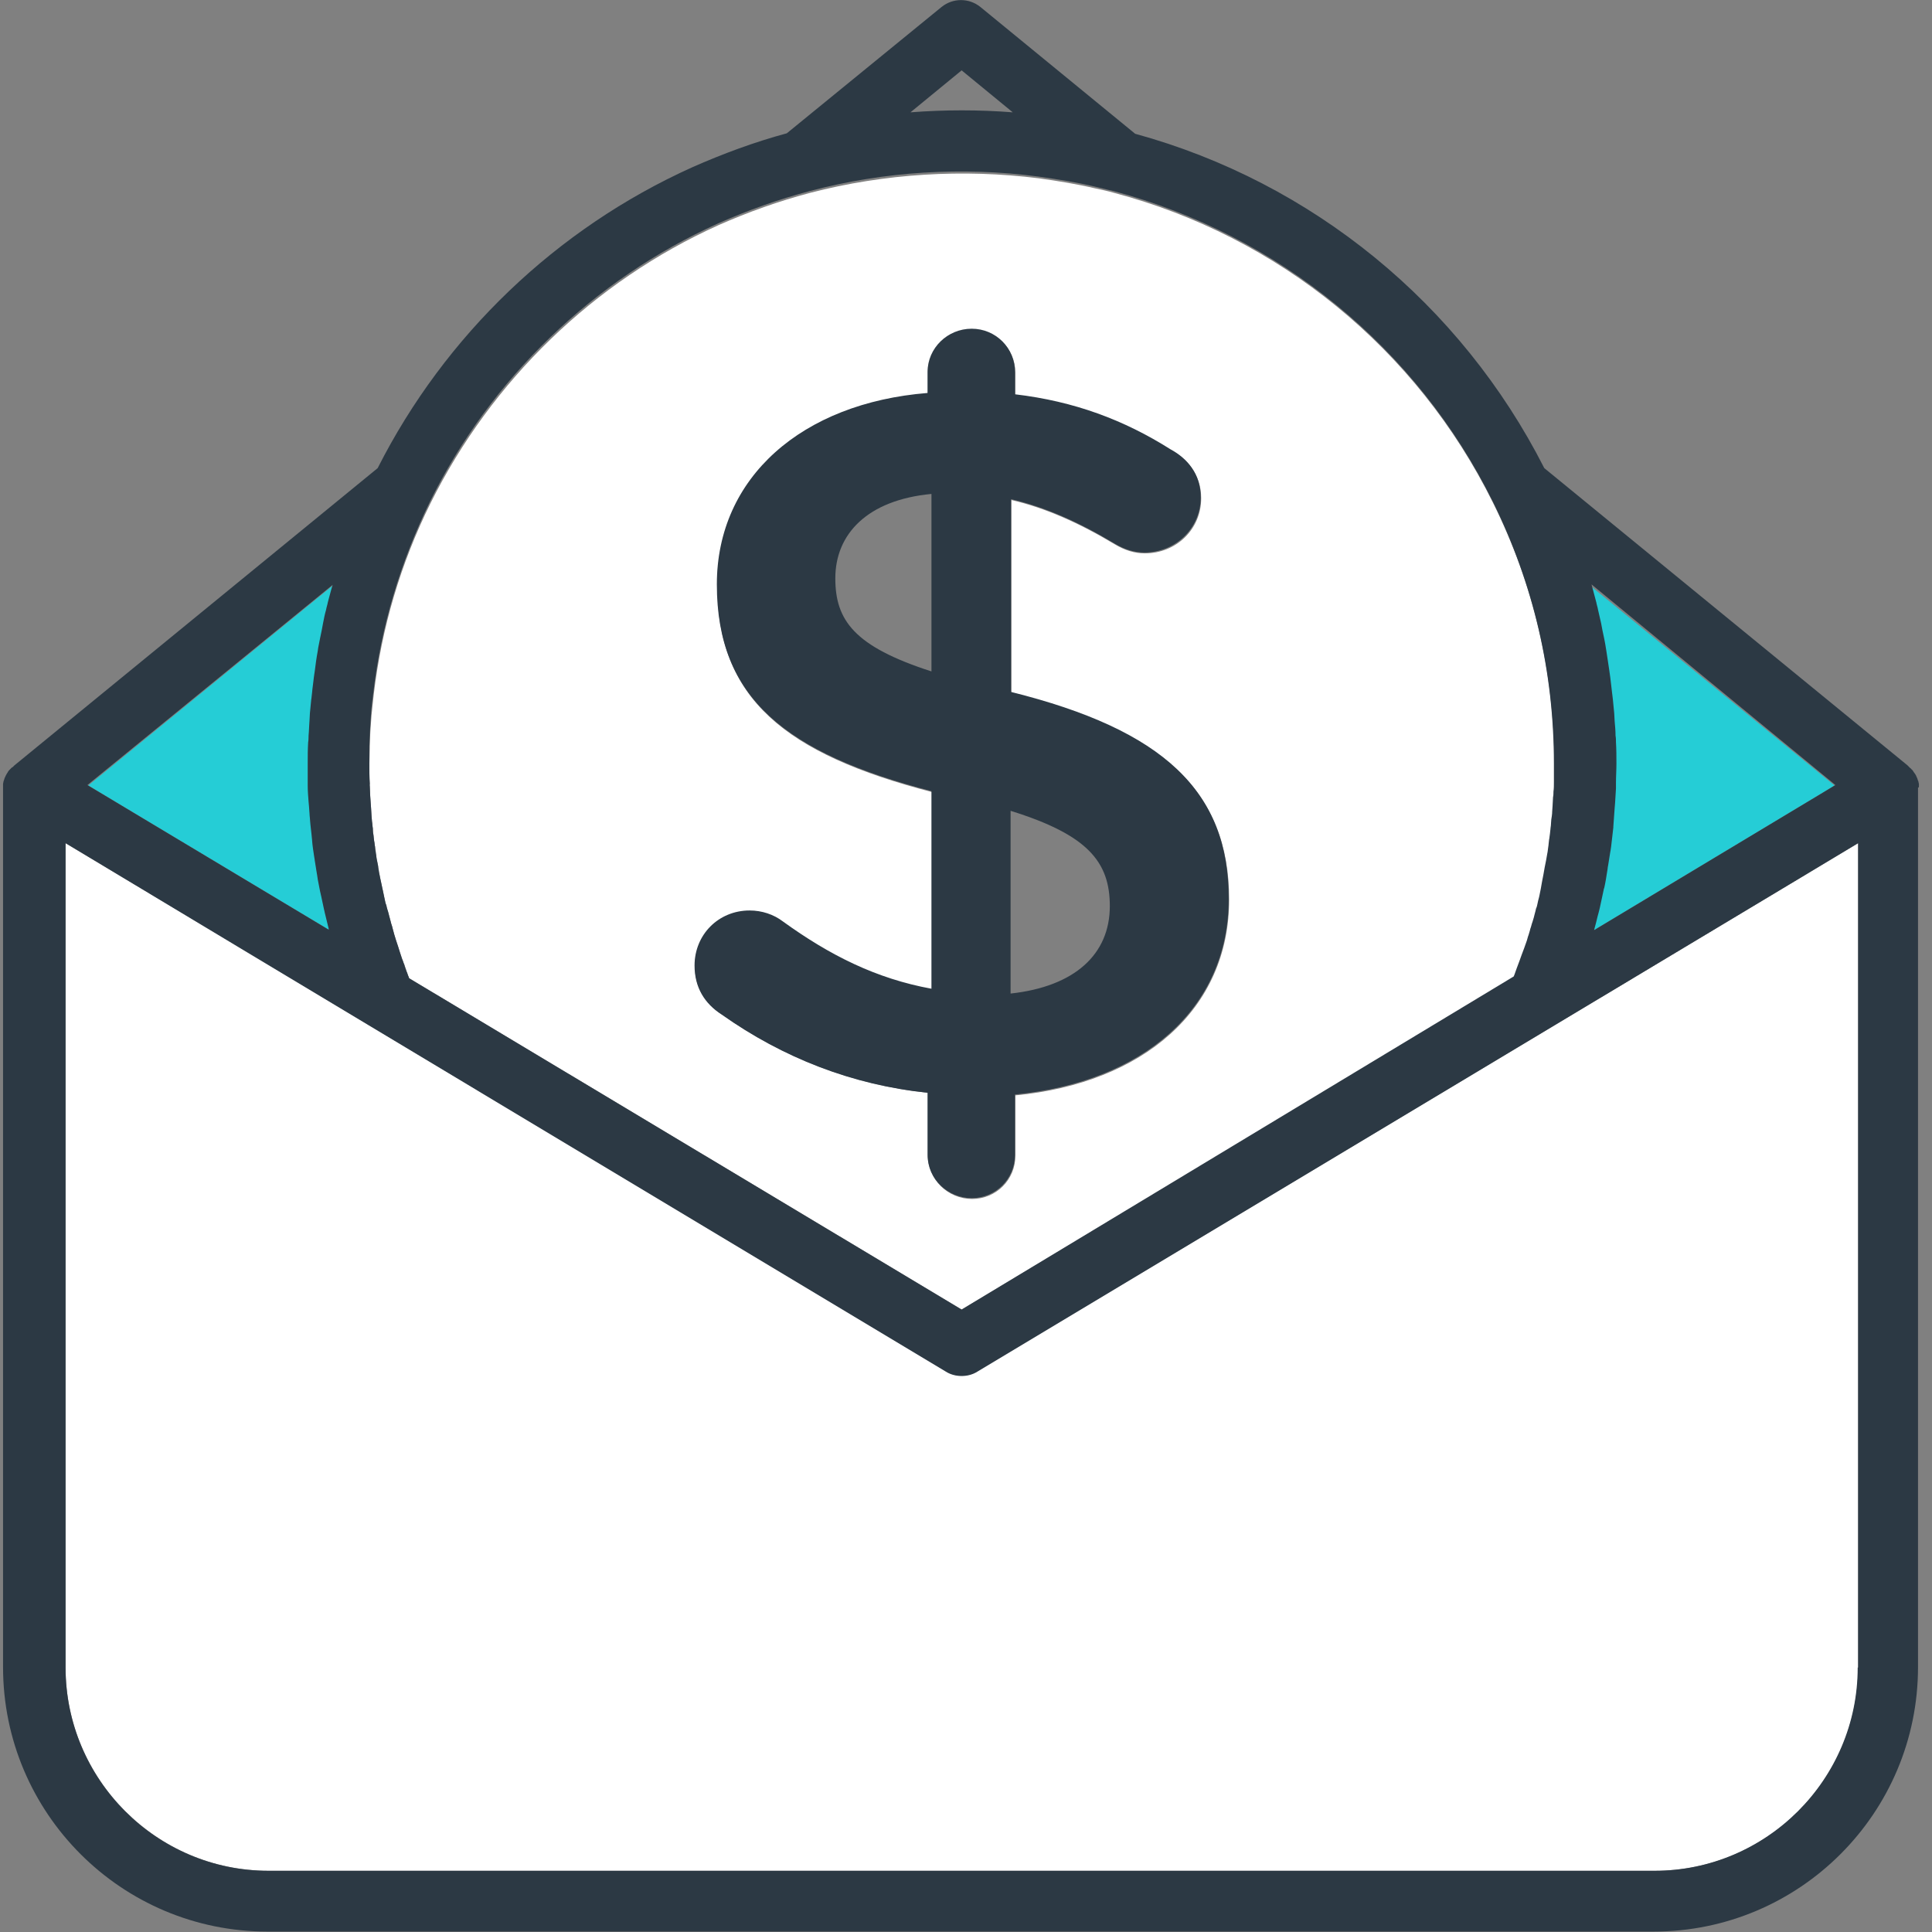 <?xml version="1.0" encoding="UTF-8"?>
<svg width="50px" height="50px" viewBox="0 0 50 50" version="1.1" xmlns="http://www.w3.org/2000/svg" xmlns:xlink="http://www.w3.org/1999/xlink">
    <rect x="0" y="0" width="50" height="50" fill="#808080" stroke="none"/>
    <!-- Generator: Sketch 60.1 (88133) - https://sketch.com -->
    <title>Rewards</title>
    <desc>Created with Sketch.</desc>
    <g id="Page-1" stroke="none" stroke-width="1" fill="none" fill-rule="evenodd">
        <g id="Create-tokens-Copy" transform="translate(-858, -1098)" fill-rule="nonzero">
            <g id="Rewards" transform="translate(858, 1098)">
                <path d="M41.29,15.6 C41.301,15.667 41.324,15.724 41.335,15.792 C41.369,15.905 41.391,16.029 41.414,16.143 C41.425,16.199 41.437,16.256 41.448,16.324 C41.482,16.471 41.505,16.629 41.538,16.787 C41.538,16.81 41.55,16.833 41.55,16.855 C41.584,17.036 41.606,17.206 41.629,17.387 C41.64,17.443 41.64,17.489 41.652,17.545 C41.663,17.67 41.686,17.805 41.697,17.93 C41.708,17.998 41.708,18.054 41.719,18.122 C41.731,18.235 41.742,18.36 41.753,18.473 C41.753,18.541 41.765,18.609 41.765,18.676 C41.776,18.801 41.776,18.925 41.787,19.05 C41.787,19.106 41.787,19.163 41.799,19.219 C41.81,19.4 41.81,19.581 41.81,19.774 C41.81,19.943 41.81,20.102 41.799,20.271 C41.799,20.317 41.799,20.373 41.799,20.419 C41.799,20.543 41.787,20.656 41.776,20.781 C41.776,20.826 41.776,20.882 41.765,20.928 C41.753,21.086 41.742,21.244 41.731,21.403 C41.731,21.414 41.731,21.414 41.731,21.425 C41.719,21.584 41.697,21.753 41.674,21.912 C41.663,21.957 41.663,22.002 41.652,22.059 C41.64,22.183 41.618,22.296 41.595,22.41 C41.584,22.455 41.584,22.511 41.572,22.557 C41.55,22.704 41.527,22.851 41.493,22.998 C41.493,23.009 41.493,23.02 41.482,23.032 C41.448,23.19 41.414,23.348 41.38,23.507 C41.369,23.552 41.357,23.597 41.346,23.643 C41.324,23.756 41.29,23.88 41.256,23.993 C41.244,24.027 41.244,24.05 41.233,24.084 L47.161,20.52 L47.477,20.328 L41.143,15.147 C41.154,15.181 41.165,15.226 41.176,15.271 C41.222,15.362 41.256,15.475 41.29,15.6 Z" id="Path" fill="#25CDD6"></path>
                <path d="M9.57,20.339 C9.57,20.43 9.581,20.52 9.581,20.6 C9.581,20.656 9.593,20.713 9.593,20.769 C9.593,20.826 9.604,20.882 9.604,20.928 C9.604,20.984 9.615,21.052 9.615,21.109 C9.615,21.154 9.627,21.21 9.627,21.256 C9.638,21.312 9.638,21.38 9.649,21.437 C9.649,21.482 9.661,21.538 9.661,21.584 C9.672,21.64 9.672,21.708 9.683,21.765 C9.695,21.81 9.695,21.867 9.706,21.912 C9.717,21.968 9.729,22.025 9.729,22.093 C9.74,22.138 9.74,22.195 9.751,22.24 C9.762,22.296 9.774,22.353 9.785,22.41 C9.796,22.466 9.808,22.511 9.808,22.568 C9.819,22.624 9.83,22.681 9.842,22.738 C9.853,22.794 9.864,22.839 9.876,22.896 C9.887,22.952 9.898,23.009 9.91,23.054 C9.921,23.111 9.932,23.156 9.943,23.213 C9.955,23.269 9.966,23.314 9.977,23.371 C9.989,23.428 10,23.484 10.023,23.529 C10.034,23.586 10.045,23.631 10.068,23.688 C10.079,23.744 10.102,23.801 10.113,23.857 C10.124,23.914 10.147,23.959 10.158,24.016 C10.17,24.072 10.192,24.129 10.204,24.186 C10.215,24.231 10.238,24.287 10.249,24.333 C10.271,24.389 10.283,24.446 10.305,24.502 C10.317,24.548 10.339,24.604 10.351,24.649 C10.373,24.706 10.385,24.762 10.407,24.819 C10.43,24.864 10.441,24.921 10.464,24.966 C10.486,25.023 10.509,25.079 10.52,25.136 C10.543,25.181 10.554,25.238 10.577,25.283 C10.577,25.294 10.588,25.305 10.588,25.317 L24.887,33.891 L39.186,25.317 C39.197,25.294 39.197,25.283 39.208,25.26 C39.231,25.204 39.242,25.158 39.265,25.102 C39.287,25.045 39.31,24.977 39.333,24.921 C39.355,24.864 39.367,24.819 39.389,24.762 C39.412,24.706 39.434,24.638 39.457,24.581 C39.48,24.525 39.491,24.48 39.514,24.423 C39.536,24.367 39.548,24.299 39.57,24.242 C39.581,24.186 39.604,24.129 39.615,24.084 C39.638,24.027 39.649,23.959 39.672,23.903 C39.683,23.846 39.706,23.79 39.717,23.744 C39.729,23.688 39.751,23.62 39.762,23.563 C39.774,23.507 39.785,23.45 39.808,23.405 C39.819,23.337 39.842,23.281 39.853,23.213 C39.864,23.156 39.876,23.1 39.887,23.043 C39.898,22.975 39.91,22.919 39.921,22.851 C39.932,22.794 39.943,22.738 39.955,22.681 C39.966,22.613 39.977,22.557 39.989,22.489 C40,22.432 40.011,22.376 40.023,22.319 C40.034,22.251 40.045,22.195 40.057,22.127 C40.068,22.07 40.068,22.014 40.079,21.968 C40.09,21.9 40.102,21.833 40.102,21.776 C40.113,21.719 40.113,21.663 40.124,21.618 C40.136,21.55 40.136,21.482 40.147,21.414 C40.147,21.357 40.158,21.312 40.158,21.256 C40.17,21.188 40.17,21.12 40.181,21.052 C40.181,20.995 40.192,20.95 40.192,20.894 C40.192,20.826 40.204,20.747 40.204,20.679 C40.204,20.633 40.215,20.588 40.215,20.532 C40.215,20.452 40.226,20.362 40.226,20.283 C40.226,20.238 40.226,20.204 40.226,20.17 C40.226,20.045 40.226,19.921 40.226,19.808 C40.226,17.421 39.695,15.136 38.643,13.02 C36.674,9.038 33.1,6.12 28.824,4.989 C28.824,4.989 28.824,4.989 28.824,4.989 C28.824,4.989 28.824,4.989 28.824,4.989 C28.665,4.943 28.507,4.91 28.348,4.876 C27.862,4.762 27.376,4.683 26.889,4.615 C24.921,4.367 22.896,4.491 20.973,4.989 C20.158,5.204 19.367,5.486 18.597,5.826 C15.362,7.285 12.726,9.842 11.143,13.02 C10.362,14.593 9.876,16.256 9.672,17.975 C9.649,18.156 9.638,18.326 9.615,18.507 C9.593,18.79 9.57,19.072 9.57,19.367 C9.57,19.514 9.559,19.661 9.559,19.808 C9.559,19.955 9.559,20.136 9.57,20.305 C9.559,20.294 9.559,20.317 9.57,20.339 Z M19.412,23.586 C19.729,23.586 20.034,23.688 20.271,23.869 C21.493,24.751 22.681,25.351 24.118,25.611 L24.118,20.498 C20.328,19.514 18.563,18.088 18.563,15.147 C18.563,12.364 20.769,10.452 24.016,10.192 L24.016,9.649 C24.016,9.027 24.536,8.529 25.158,8.529 C25.781,8.529 26.278,9.027 26.278,9.649 L26.278,10.226 C27.805,10.407 29.106,10.905 30.305,11.652 C30.724,11.889 31.086,12.274 31.086,12.896 C31.086,13.699 30.441,14.321 29.627,14.321 C29.367,14.321 29.106,14.242 28.846,14.084 C27.941,13.541 27.059,13.145 26.176,12.941 L26.176,17.93 C30.124,18.914 31.81,20.498 31.81,23.281 C31.81,26.131 29.581,28.032 26.278,28.348 L26.278,29.91 C26.278,30.532 25.781,31.029 25.158,31.029 C24.536,31.029 24.016,30.532 24.016,29.91 L24.016,28.281 C22.07,28.077 20.271,27.376 18.688,26.256 C18.247,25.973 17.986,25.554 17.986,25.011 C17.975,24.208 18.609,23.586 19.412,23.586 Z" id="Shape" fill="#FFFFFF"></path>
                <path d="M8.518,24.05 C8.484,23.914 8.45,23.778 8.416,23.631 C8.405,23.597 8.405,23.563 8.394,23.529 C8.371,23.428 8.348,23.314 8.326,23.213 C8.314,23.167 8.303,23.111 8.292,23.066 C8.269,22.964 8.258,22.873 8.235,22.771 C8.224,22.726 8.213,22.681 8.213,22.624 C8.19,22.511 8.179,22.387 8.156,22.274 C8.156,22.251 8.145,22.229 8.145,22.195 C8.122,22.059 8.111,21.912 8.088,21.765 C8.088,21.719 8.077,21.686 8.077,21.64 C8.066,21.538 8.054,21.437 8.043,21.335 C8.043,21.29 8.032,21.233 8.032,21.188 C8.02,21.086 8.02,20.984 8.009,20.894 C8.009,20.848 7.998,20.803 7.998,20.758 C7.986,20.622 7.986,20.486 7.975,20.351 C7.975,20.339 7.975,20.339 7.975,20.328 C7.975,20.271 7.975,20.215 7.975,20.158 C7.975,20.023 7.975,19.887 7.975,19.762 C7.975,19.581 7.975,19.4 7.986,19.219 C7.986,19.163 7.986,19.106 7.998,19.05 C7.998,18.925 8.009,18.801 8.02,18.676 C8.02,18.609 8.032,18.541 8.032,18.473 C8.043,18.36 8.054,18.235 8.066,18.122 C8.077,18.054 8.077,17.986 8.088,17.93 C8.1,17.805 8.122,17.67 8.133,17.545 C8.145,17.489 8.145,17.443 8.156,17.387 C8.179,17.206 8.213,17.036 8.235,16.855 C8.235,16.833 8.247,16.799 8.247,16.776 C8.269,16.629 8.303,16.471 8.337,16.324 C8.348,16.267 8.36,16.21 8.371,16.143 C8.394,16.029 8.428,15.905 8.45,15.792 C8.462,15.724 8.484,15.667 8.495,15.6 C8.529,15.486 8.552,15.373 8.586,15.26 C8.597,15.226 8.609,15.181 8.62,15.147 L2.285,20.328 L8.529,24.072 C8.518,24.061 8.518,24.05 8.518,24.05 Z" id="Path" fill="#25CDD6"></path>
                <path d="M25.294,35.486 C25.17,35.566 25.023,35.6 24.887,35.6 C24.751,35.6 24.604,35.566 24.48,35.486 L9.548,26.527 C9.548,26.527 9.548,26.527 9.548,26.527 L6.12,24.468 L1.697,21.821 L1.697,43.156 C1.697,46.052 4.061,48.416 6.957,48.416 L42.828,48.416 C45.724,48.416 48.088,46.052 48.088,43.156 L48.088,21.821 L46.618,22.704 L25.294,35.486 Z" id="Path" fill="#FFFFFF"></path>
                <path d="M49.661,20.339 C49.661,20.328 49.661,20.317 49.661,20.294 C49.661,20.271 49.649,20.249 49.649,20.238 C49.649,20.226 49.649,20.215 49.638,20.204 C49.627,20.181 49.627,20.158 49.615,20.136 C49.615,20.124 49.604,20.113 49.604,20.113 C49.593,20.079 49.581,20.057 49.559,20.023 C49.559,20.023 49.548,20.011 49.548,20.011 C49.536,19.989 49.514,19.966 49.502,19.943 C49.491,19.932 49.491,19.921 49.48,19.921 C49.468,19.91 49.457,19.887 49.434,19.876 C49.423,19.864 49.412,19.853 49.4,19.842 C49.389,19.83 49.378,19.819 49.367,19.808 L39.966,12.115 C37.805,7.862 33.959,4.717 29.378,3.462 L25.373,0.181 C25.079,-0.057 24.661,-0.057 24.367,0.181 L20.362,3.45 C19.525,3.676 18.699,3.982 17.907,4.333 C14.4,5.916 11.516,8.676 9.774,12.115 L0.373,19.808 C0.362,19.819 0.351,19.83 0.339,19.842 C0.328,19.853 0.317,19.864 0.305,19.864 C0.294,19.876 0.271,19.898 0.26,19.91 C0.249,19.921 0.249,19.921 0.238,19.932 C0.215,19.955 0.204,19.977 0.192,20 C0.192,20 0.192,20.011 0.181,20.011 C0.17,20.045 0.147,20.068 0.136,20.102 C0.136,20.113 0.124,20.124 0.124,20.124 C0.113,20.147 0.113,20.17 0.102,20.192 C0.102,20.204 0.09,20.215 0.09,20.226 C0.09,20.249 0.079,20.271 0.079,20.283 C0.079,20.294 0.079,20.305 0.079,20.328 C0.079,20.351 0.079,20.373 0.079,20.385 C0.079,20.396 0.079,20.396 0.079,20.407 L0.079,43.145 C0.079,46.923 3.145,49.989 6.923,49.989 L42.794,49.989 C46.572,49.989 49.638,46.923 49.638,43.145 L49.638,20.407 C49.638,20.396 49.638,20.396 49.638,20.385 C49.661,20.385 49.661,20.362 49.661,20.339 Z M47.5,20.317 L47.183,20.509 L41.256,24.072 C41.267,24.038 41.267,24.016 41.278,23.982 C41.312,23.869 41.335,23.744 41.369,23.631 C41.38,23.586 41.391,23.541 41.403,23.495 C41.437,23.337 41.471,23.179 41.505,23.02 C41.505,23.009 41.505,22.998 41.516,22.986 C41.55,22.839 41.572,22.692 41.595,22.545 C41.606,22.5 41.606,22.443 41.618,22.398 C41.64,22.285 41.652,22.161 41.674,22.048 C41.686,22.002 41.686,21.957 41.697,21.9 C41.719,21.742 41.731,21.572 41.753,21.414 C41.753,21.403 41.753,21.403 41.753,21.391 C41.765,21.233 41.776,21.075 41.787,20.916 C41.787,20.871 41.799,20.814 41.799,20.769 C41.81,20.645 41.81,20.532 41.821,20.407 C41.821,20.362 41.821,20.305 41.821,20.26 C41.821,20.09 41.833,19.932 41.833,19.762 C41.833,19.581 41.833,19.4 41.821,19.208 C41.821,19.152 41.821,19.095 41.81,19.038 C41.81,18.914 41.799,18.79 41.787,18.665 C41.787,18.597 41.776,18.529 41.776,18.462 C41.765,18.337 41.753,18.224 41.742,18.111 C41.731,18.043 41.731,17.986 41.719,17.919 C41.708,17.794 41.686,17.658 41.674,17.534 C41.663,17.477 41.663,17.432 41.652,17.376 C41.629,17.195 41.595,17.014 41.572,16.844 C41.572,16.821 41.561,16.799 41.561,16.776 C41.538,16.618 41.505,16.471 41.471,16.312 C41.459,16.256 41.448,16.199 41.437,16.131 C41.414,16.018 41.38,15.894 41.357,15.781 C41.346,15.713 41.324,15.656 41.312,15.588 C41.278,15.475 41.256,15.362 41.222,15.249 C41.21,15.204 41.199,15.17 41.188,15.124 L47.5,20.317 Z M24.887,1.821 L26.21,2.907 C25.339,2.839 24.446,2.839 23.563,2.907 L24.887,1.821 Z M9.559,19.321 C9.57,19.038 9.581,18.744 9.604,18.462 C9.615,18.281 9.638,18.111 9.661,17.93 C9.864,16.21 10.362,14.548 11.131,12.975 C12.704,9.796 15.351,7.24 18.586,5.781 C19.355,5.441 20.147,5.158 20.962,4.943 C22.885,4.434 24.91,4.31 26.878,4.57 C27.364,4.638 27.862,4.717 28.337,4.83 C28.495,4.864 28.654,4.91 28.812,4.943 C28.812,4.943 28.812,4.943 28.812,4.943 C28.812,4.943 28.812,4.943 28.812,4.943 C33.088,6.075 36.663,9.005 38.631,12.975 C39.683,15.102 40.215,17.387 40.215,19.762 C40.215,19.887 40.215,20.011 40.215,20.124 C40.215,20.17 40.215,20.204 40.215,20.238 C40.215,20.317 40.215,20.407 40.204,20.486 C40.204,20.532 40.204,20.577 40.192,20.633 C40.192,20.701 40.181,20.781 40.181,20.848 C40.181,20.905 40.17,20.95 40.17,21.007 C40.17,21.075 40.158,21.143 40.147,21.21 C40.147,21.267 40.136,21.312 40.136,21.369 C40.124,21.437 40.124,21.505 40.113,21.572 C40.102,21.629 40.102,21.686 40.09,21.731 C40.079,21.799 40.079,21.867 40.068,21.923 C40.057,21.98 40.057,22.036 40.045,22.081 C40.034,22.149 40.023,22.206 40.011,22.274 C40,22.33 39.989,22.387 39.977,22.443 C39.966,22.511 39.955,22.568 39.943,22.636 C39.932,22.692 39.921,22.749 39.91,22.805 C39.898,22.873 39.887,22.93 39.876,22.998 C39.864,23.054 39.853,23.111 39.842,23.167 C39.83,23.235 39.808,23.292 39.796,23.36 C39.785,23.416 39.774,23.473 39.751,23.518 C39.74,23.586 39.717,23.643 39.706,23.699 C39.695,23.756 39.672,23.812 39.661,23.857 C39.638,23.914 39.627,23.982 39.604,24.038 C39.593,24.095 39.57,24.152 39.559,24.197 C39.536,24.253 39.525,24.321 39.502,24.378 C39.48,24.434 39.468,24.48 39.446,24.536 C39.423,24.593 39.4,24.661 39.378,24.717 C39.355,24.774 39.344,24.819 39.321,24.876 C39.299,24.932 39.276,25 39.253,25.057 C39.231,25.113 39.219,25.158 39.197,25.215 C39.186,25.238 39.186,25.249 39.174,25.271 L24.887,33.891 L10.588,25.317 C10.588,25.305 10.577,25.294 10.577,25.283 C10.554,25.238 10.543,25.181 10.52,25.136 C10.498,25.079 10.475,25.023 10.464,24.966 C10.441,24.921 10.43,24.864 10.407,24.819 C10.385,24.762 10.373,24.706 10.351,24.649 C10.339,24.604 10.317,24.548 10.305,24.502 C10.283,24.446 10.271,24.389 10.249,24.333 C10.238,24.287 10.215,24.231 10.204,24.186 C10.192,24.129 10.17,24.072 10.158,24.016 C10.147,23.959 10.124,23.914 10.113,23.857 C10.102,23.801 10.079,23.744 10.068,23.688 C10.057,23.631 10.045,23.586 10.023,23.529 C10.011,23.473 10,23.416 9.977,23.371 C9.966,23.314 9.955,23.269 9.943,23.213 C9.932,23.156 9.921,23.111 9.91,23.054 C9.898,22.998 9.887,22.941 9.876,22.896 C9.864,22.839 9.853,22.794 9.842,22.738 C9.83,22.681 9.819,22.624 9.808,22.568 C9.796,22.511 9.785,22.466 9.785,22.41 C9.774,22.353 9.762,22.296 9.751,22.24 C9.74,22.195 9.74,22.138 9.729,22.093 C9.717,22.036 9.706,21.98 9.706,21.912 C9.695,21.867 9.695,21.81 9.683,21.765 C9.672,21.708 9.672,21.64 9.661,21.584 C9.649,21.538 9.649,21.482 9.649,21.437 C9.638,21.38 9.638,21.312 9.627,21.256 C9.627,21.21 9.615,21.154 9.615,21.109 C9.615,21.052 9.604,20.984 9.604,20.928 C9.604,20.871 9.593,20.814 9.593,20.769 C9.593,20.713 9.581,20.656 9.581,20.6 C9.581,20.509 9.57,20.419 9.57,20.339 C9.57,20.317 9.57,20.294 9.57,20.271 C9.559,20.102 9.559,19.921 9.559,19.774 C9.559,19.615 9.559,19.468 9.559,19.321 Z M8.609,15.136 C8.597,15.17 8.586,15.215 8.575,15.249 C8.541,15.362 8.518,15.475 8.484,15.588 C8.473,15.656 8.45,15.713 8.439,15.781 C8.405,15.894 8.382,16.018 8.36,16.131 C8.348,16.188 8.337,16.244 8.326,16.312 C8.292,16.459 8.269,16.606 8.235,16.765 C8.235,16.787 8.224,16.821 8.224,16.844 C8.19,17.025 8.167,17.195 8.145,17.376 C8.133,17.432 8.133,17.477 8.122,17.534 C8.111,17.658 8.088,17.783 8.077,17.919 C8.066,17.986 8.066,18.054 8.054,18.111 C8.043,18.224 8.032,18.348 8.02,18.462 C8.02,18.529 8.009,18.597 8.009,18.665 C7.998,18.79 7.998,18.914 7.986,19.038 C7.986,19.095 7.986,19.152 7.975,19.208 C7.964,19.389 7.964,19.57 7.964,19.751 C7.964,19.864 7.964,20 7.964,20.147 C7.964,20.204 7.964,20.26 7.964,20.317 C7.964,20.328 7.964,20.328 7.964,20.339 C7.964,20.475 7.975,20.611 7.986,20.747 C7.986,20.792 7.998,20.837 7.998,20.882 C8.009,20.984 8.009,21.086 8.02,21.176 C8.02,21.222 8.032,21.278 8.032,21.324 C8.043,21.425 8.054,21.527 8.066,21.629 C8.066,21.674 8.077,21.708 8.077,21.753 C8.088,21.9 8.111,22.036 8.133,22.183 C8.133,22.206 8.145,22.229 8.145,22.262 C8.167,22.376 8.179,22.5 8.201,22.613 C8.213,22.658 8.213,22.704 8.224,22.76 C8.247,22.862 8.258,22.952 8.281,23.054 C8.292,23.1 8.303,23.156 8.314,23.201 C8.337,23.303 8.36,23.416 8.382,23.518 C8.394,23.552 8.394,23.586 8.405,23.62 C8.439,23.756 8.473,23.903 8.507,24.038 C8.507,24.05 8.507,24.05 8.507,24.061 L2.262,20.317 L8.609,15.136 Z M48.077,43.156 C48.077,46.052 45.713,48.416 42.817,48.416 L6.946,48.416 C4.05,48.416 1.697,46.052 1.697,43.156 L1.697,21.821 L6.12,24.48 L9.548,26.538 C9.548,26.538 9.548,26.538 9.548,26.538 L24.48,35.498 C24.604,35.577 24.751,35.611 24.887,35.611 C25.023,35.611 25.17,35.577 25.294,35.498 L46.618,22.704 L48.088,21.821 L48.088,43.156 L48.077,43.156 Z" id="Shape" fill="#2C3944"></path>
                <path d="M18.676,26.256 C20.26,27.376 22.048,28.077 24.005,28.281 L24.005,29.887 C24.005,30.509 24.525,31.007 25.147,31.007 C25.769,31.007 26.267,30.509 26.267,29.887 L26.267,28.326 C29.559,28.009 31.799,26.12 31.799,23.258 C31.799,20.475 30.113,18.891 26.165,17.907 L26.165,12.919 C27.048,13.122 27.93,13.518 28.835,14.061 C29.095,14.219 29.355,14.299 29.615,14.299 C30.419,14.299 31.075,13.676 31.075,12.873 C31.075,12.251 30.713,11.855 30.294,11.629 C29.095,10.871 27.805,10.385 26.267,10.204 L26.267,9.627 C26.267,9.005 25.769,8.507 25.147,8.507 C24.525,8.507 24.005,9.005 24.005,9.627 L24.005,10.17 C20.758,10.43 18.552,12.353 18.552,15.124 C18.552,18.054 20.317,19.491 24.106,20.475 L24.106,25.588 C22.681,25.328 21.482,24.729 20.26,23.846 C20.023,23.665 19.717,23.563 19.4,23.563 C18.597,23.563 17.975,24.186 17.975,24.989 C17.975,25.554 18.235,25.973 18.676,26.256 Z M26.154,20.984 C28.156,21.606 28.722,22.308 28.722,23.45 C28.722,24.695 27.817,25.532 26.154,25.713 L26.154,20.984 Z M21.618,14.966 C21.618,13.824 22.443,12.941 24.106,12.783 L24.106,17.376 C22.104,16.731 21.618,16.052 21.618,14.966 Z" id="Shape" fill="#2C3944"></path>
            </g>
        </g>
    </g>
</svg>